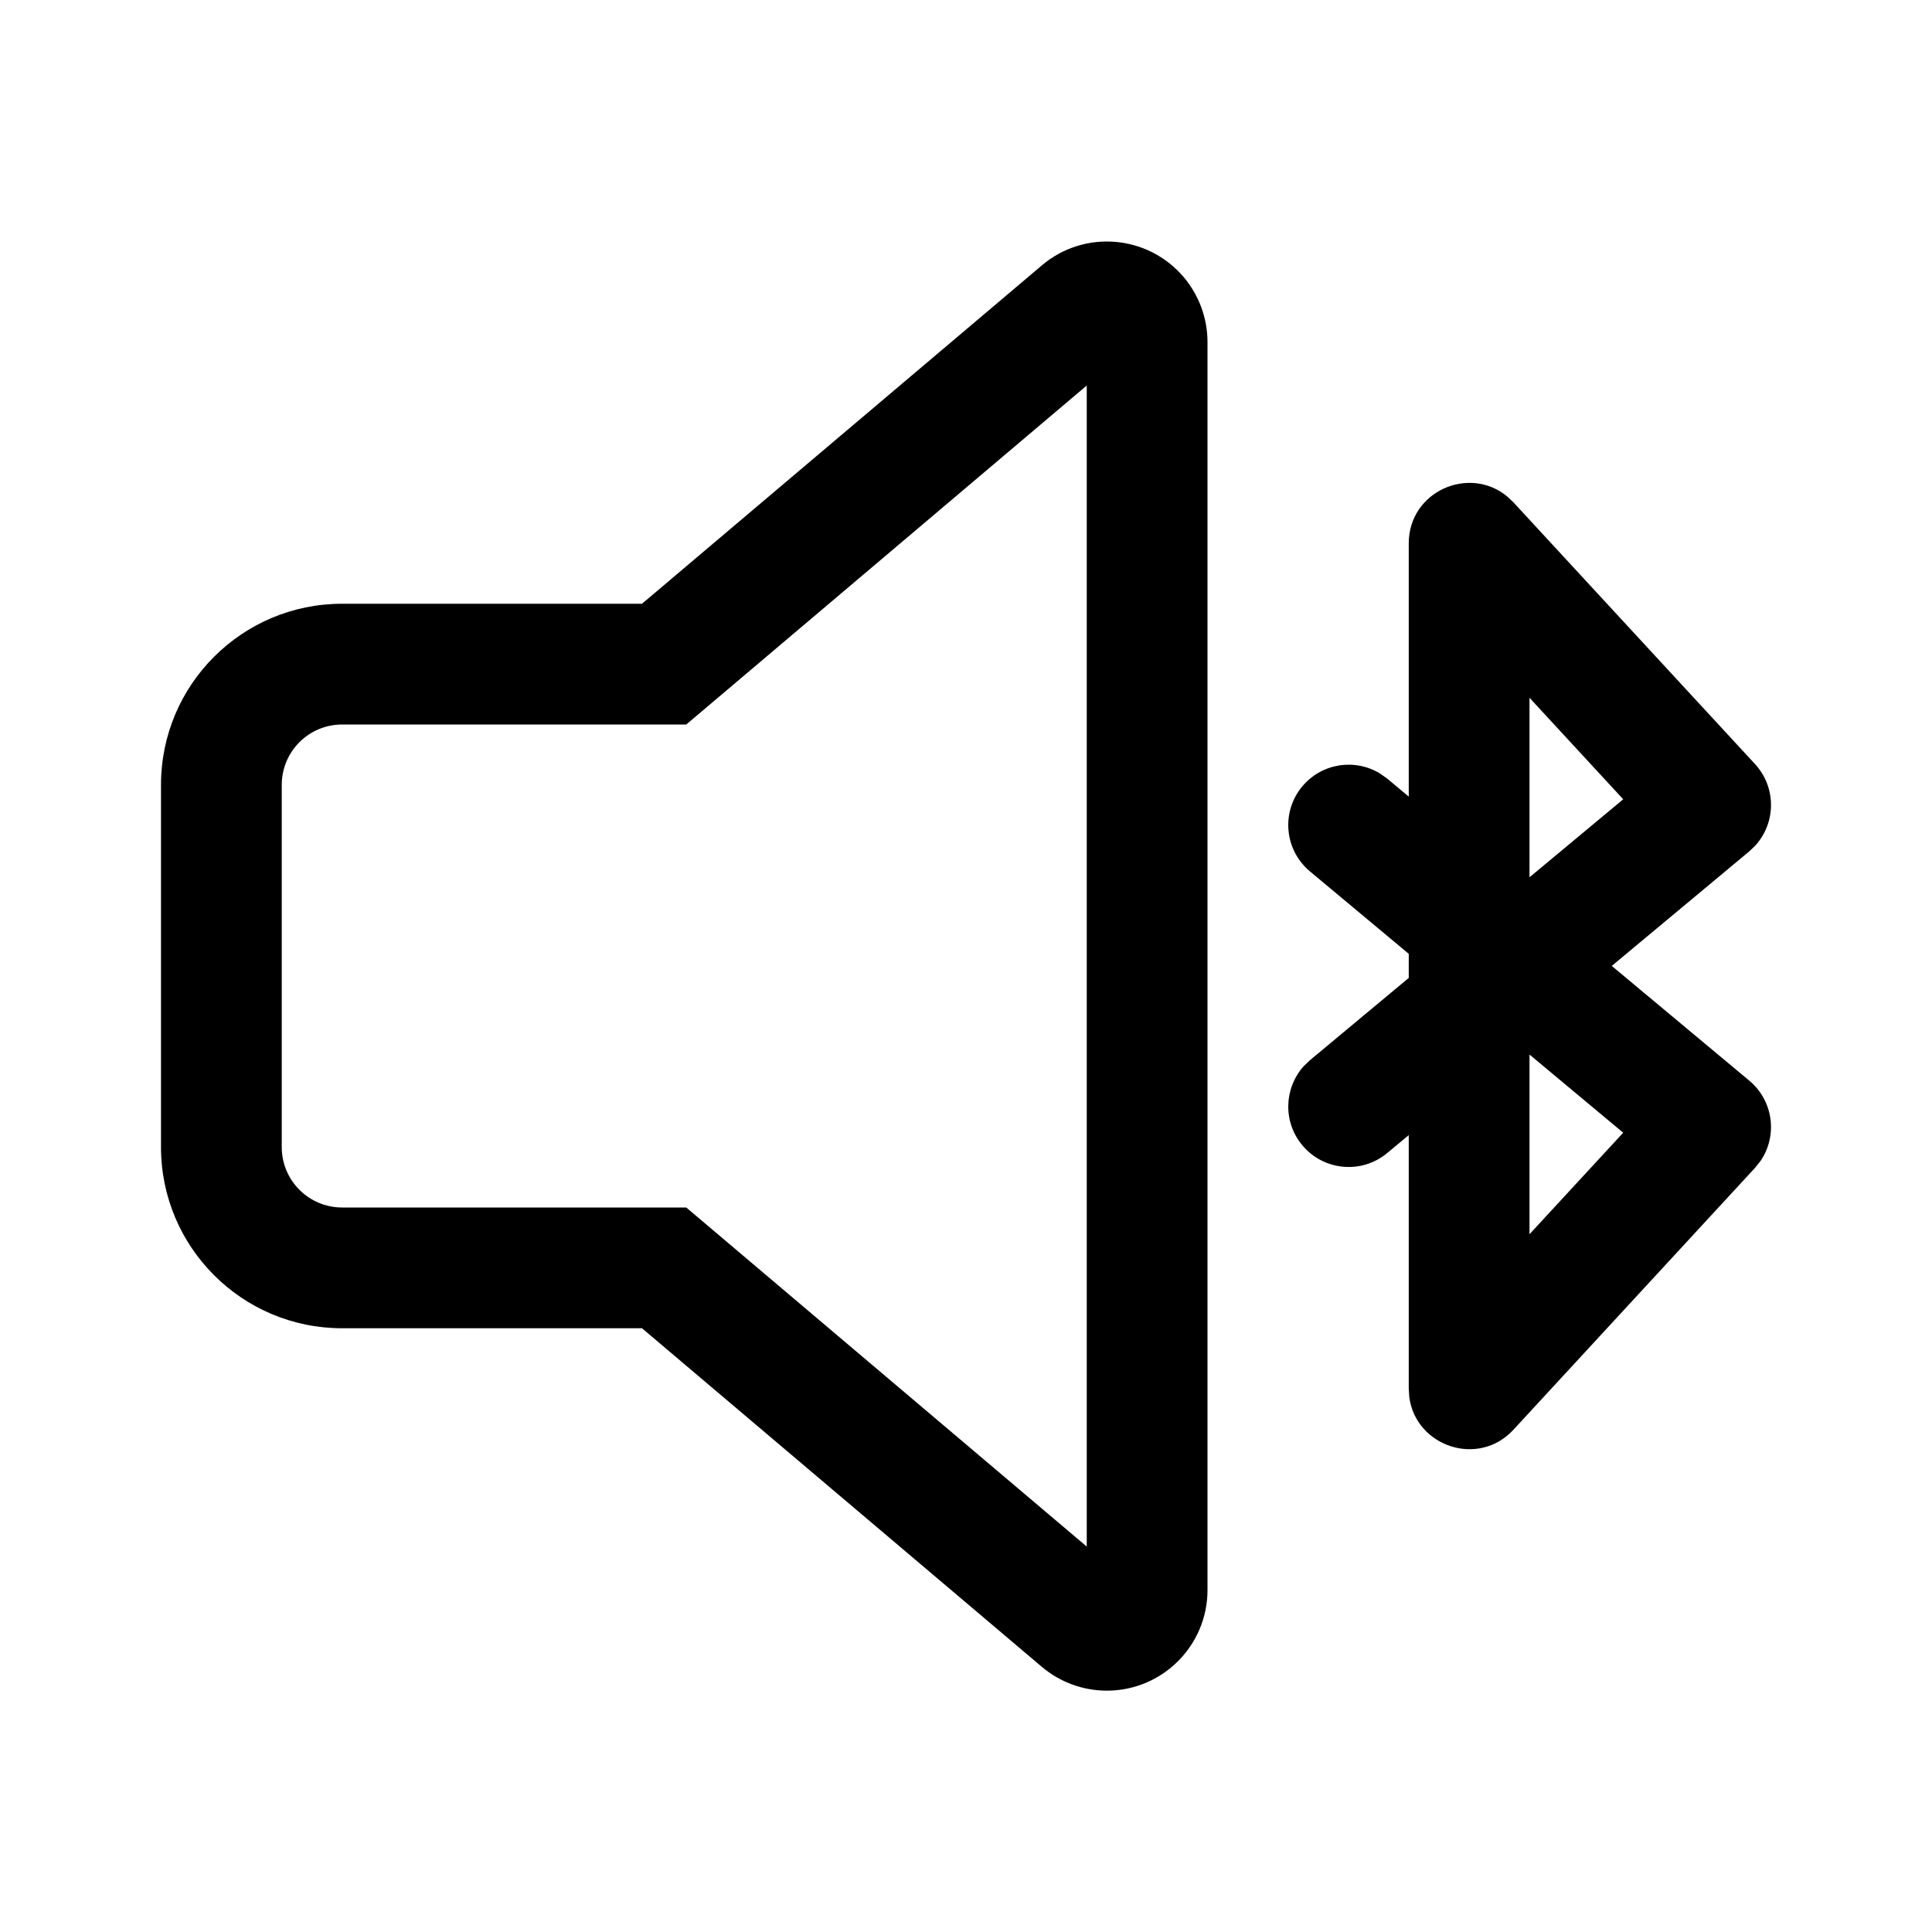 <svg  viewBox="0 0 24 24" fill="none" xmlns="http://www.w3.org/2000/svg">
<path d="M14.704 3.442C14.895 3.668 15 3.954 15 4.25V19.752C15 20.442 14.44 21.002 13.75 21.002C13.454 21.002 13.168 20.897 12.942 20.706L7.975 16.5H4.25C3.007 16.5 2 15.492 2 14.25V9.75C2 8.507 3.007 7.5 4.25 7.5H7.975L12.943 3.296C13.469 2.85 14.258 2.916 14.704 3.442ZM13.5 4.789L8.525 9H4.25C3.836 9 3.5 9.336 3.5 9.75V14.25C3.5 14.664 3.836 15 4.25 15H8.525L13.5 19.212V4.789ZM17.5 9.896V6.75C17.5 6.103 18.252 5.775 18.725 6.169L18.801 6.241L21.801 9.491C22.068 9.78 22.063 10.22 21.806 10.503L21.73 10.576L20.022 11.999L21.73 13.424C22.032 13.676 22.085 14.112 21.867 14.426L21.801 14.508L18.801 17.76C18.363 18.235 17.587 17.966 17.507 17.356L17.5 17.251V14.101L17.233 14.323C16.915 14.588 16.442 14.545 16.177 14.226C15.936 13.937 15.95 13.52 16.193 13.247L16.273 13.17L17.5 12.148V11.849L16.273 10.825C15.955 10.56 15.912 10.087 16.177 9.769C16.419 9.48 16.831 9.418 17.143 9.609L17.234 9.673L17.5 9.896V6.75V9.896ZM19 13.1V15.332L20.164 14.071L19 13.1ZM19 8.668V10.898L20.164 9.929L19 8.668Z" fill="currentColor"/>
</svg>
